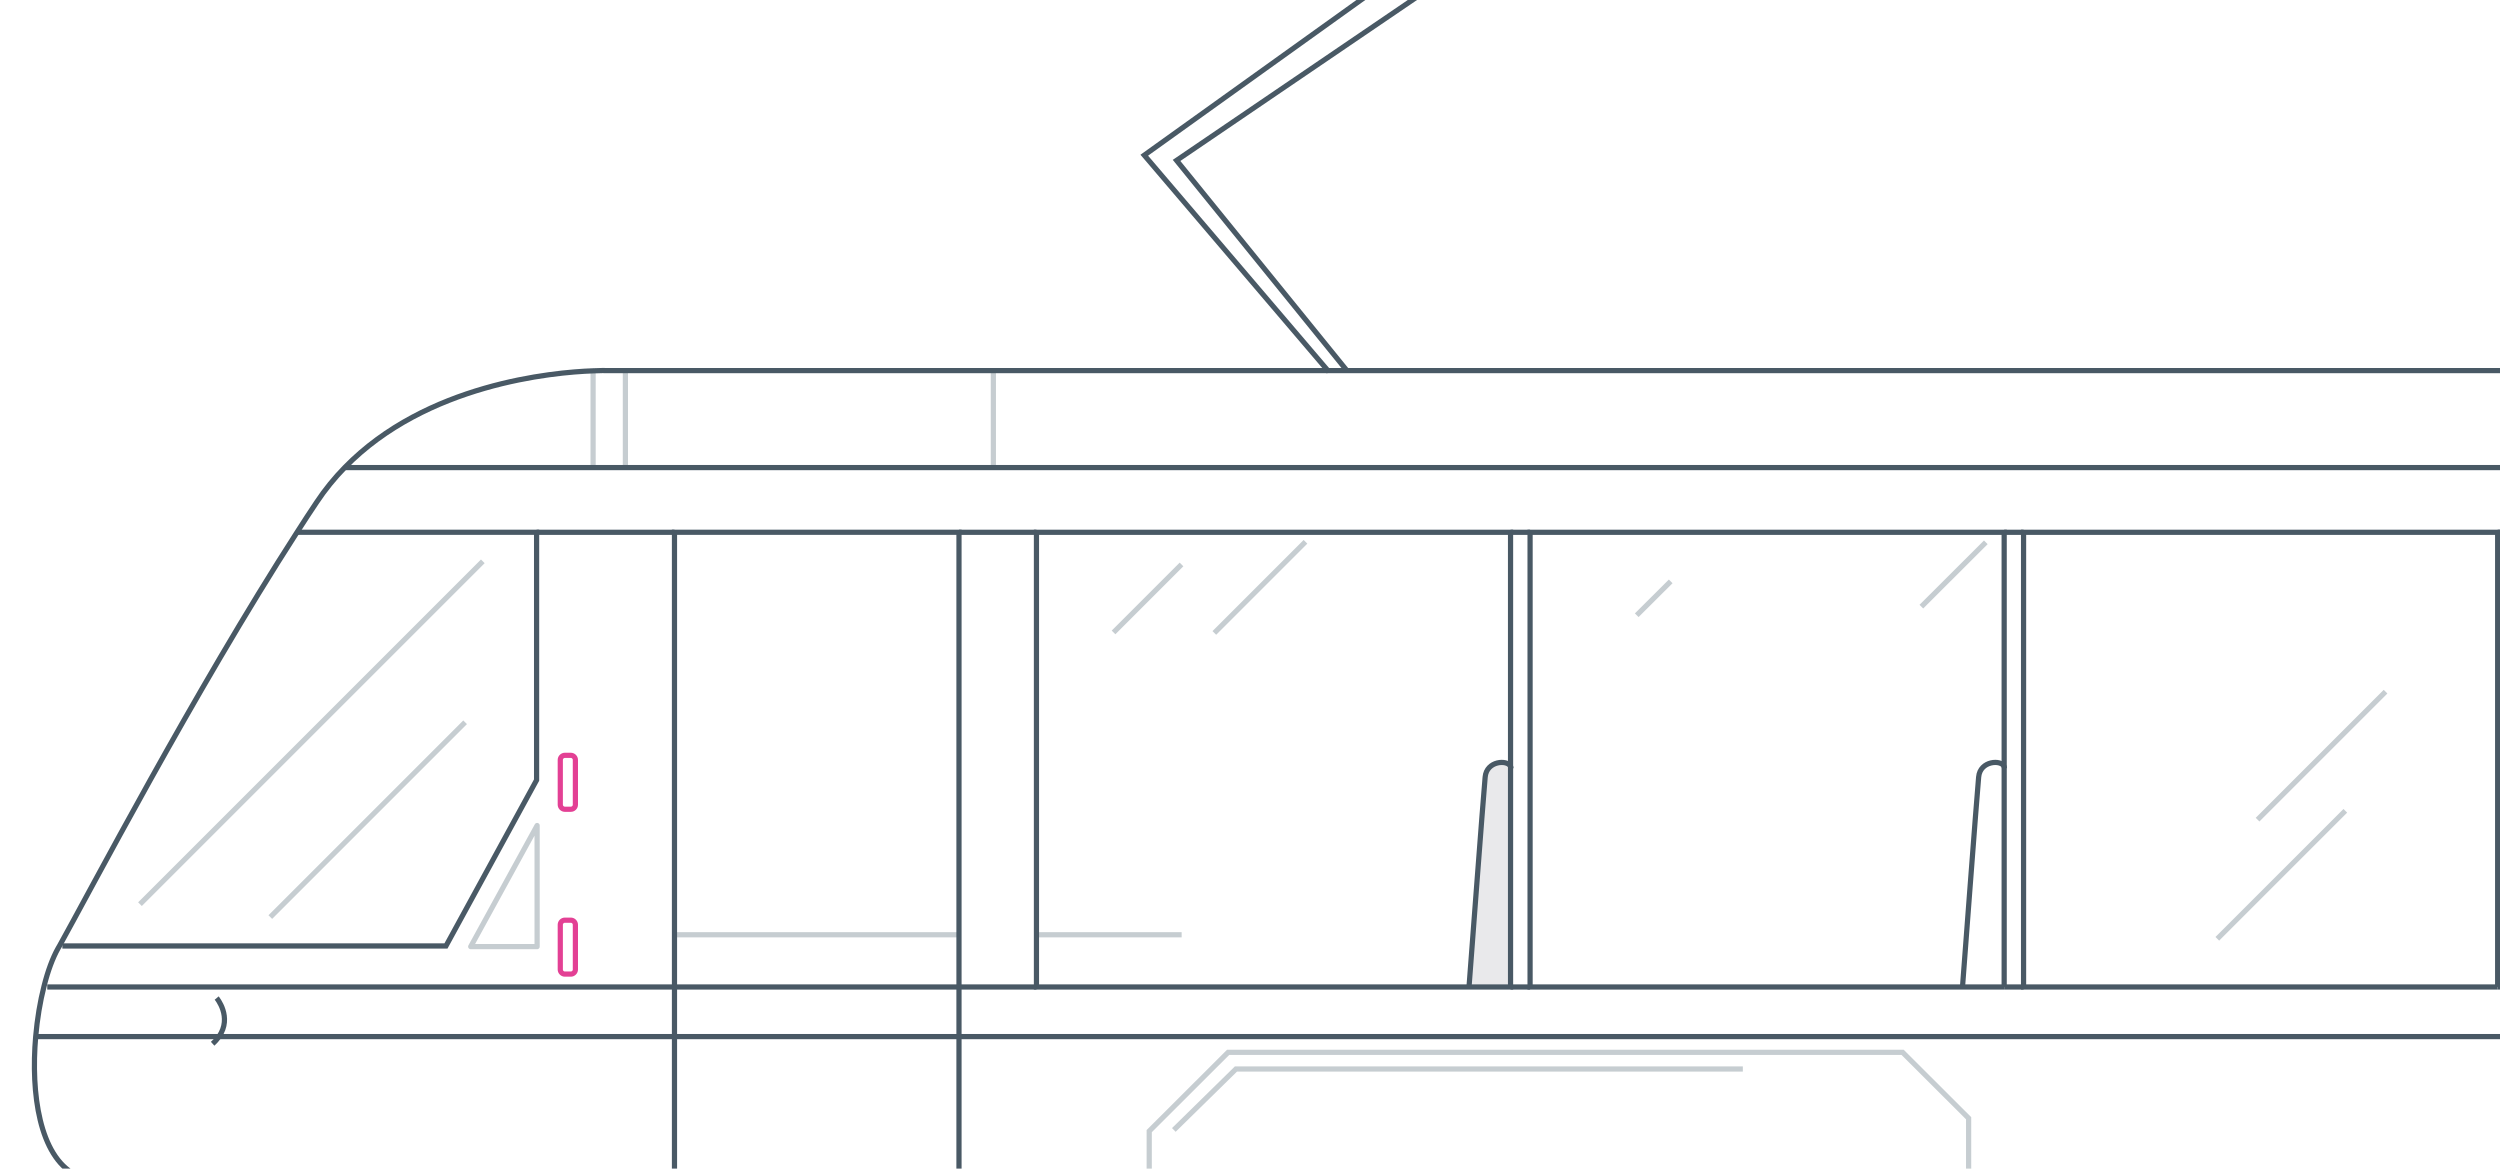 <?xml version="1.0" encoding="utf-8"?>
<!-- Generator: Adobe Illustrator 22.1.0, SVG Export Plug-In . SVG Version: 6.00 Build 0)  -->
<svg version="1.1" id="Isolation_Mode" xmlns="http://www.w3.org/2000/svg" xmlns:xlink="http://www.w3.org/1999/xlink" x="0px"
	 y="0px" width="1920px" height="897.5px" viewBox="0 0 1920 897.5" style="enable-background:new 0 0 1920 897.5;"
	 xml:space="preserve">
<style type="text/css">
	.st0{fill:#E9E9EB;}
	.st1{fill:none;stroke:#C6CDD1;stroke-width:4;stroke-miterlimit:10;}
	.st2{fill:none;stroke:#495965;stroke-width:4;stroke-miterlimit:10;}
	.st3{fill:none;stroke:#E34094;stroke-width:4;stroke-miterlimit:10;}
	.st4{fill:none;stroke:#C6CDD1;stroke-width:4;stroke-linejoin:round;stroke-miterlimit:10;}
</style>
<g>
	<g id="XMLID_1_">
		<g>
			<path class="st0" d="M1160.1,588.6V758h-31.9c0,0,11.1-147.6,12.4-161.2C1141.7,584.2,1157.7,583.3,1160.1,588.6z"/>
		</g>
		<g>
			<line class="st1" x1="762.9" y1="284.6" x2="762.9" y2="359.1"/>
			<line class="st1" x1="455.5" y1="286.3" x2="455.5" y2="359.1"/>
			<line class="st1" x1="480.3" y1="286.3" x2="480.3" y2="359.1"/>
			<polyline class="st1" points="882.6,947.9 882.6,868.7 943.2,808.2 1461.2,808.2 1511.9,858.8 1511.9,950 			"/>
			<polyline class="st1" points="901.5,867.8 949.2,821 1338.5,821 			"/>
			<line class="st1" x1="796.1" y1="717.9" x2="907.5" y2="717.9"/>
			<polyline class="st1" points="517.5,717.9 518,717.9 736.5,717.9 			"/>
			<path class="st2" d="M1423.2,950c30.2,0,59.8,0,88.7,0c252.3,0,447.6,0,447.6,0"/>
			<path class="st2" d="M1060.8,950c86.1,0,174.2,0,260,0"/>
			<path class="st2" d="M1959.6,284.6h-925.2h-14.7H762.9H480.3H465c0,0-3.5-0.1-9.6,0.2c-30.6,1.1-128,9.9-190.7,74.3
				c-7.8,8-15,16.8-21.5,26.6c-5,7.5-10.1,15.2-15.1,23.1c-79,122.6-160.5,278.4-182.4,317.6c-0.4,0.7-0.7,1.3-1.1,1.9
				c-4.1,7.3-7.9,17.5-10.8,29.2c-3,11.7-5.2,25-6.4,38.7c-3.8,43.7,3,91.7,30.4,105.9c44.6,23.2,213.5,48,357.5,48
				c48.2,0,237.2,0,467.3,0c24.8,0,50.1,0,75.8,0"/>
			<polyline class="st2" points="264.8,359.1 455.5,359.1 480.3,359.1 762.9,359.1 1959.6,359.1 			"/>
			<line class="st2" x1="1918.2" y1="408.8" x2="1959.6" y2="408.8"/>
			<line class="st2" x1="1539.2" y1="408.8" x2="1554.1" y2="408.8"/>
			<line class="st2" x1="1160.1" y1="408.8" x2="1175.1" y2="408.8"/>
			<line class="st2" x1="736.5" y1="408.8" x2="796" y2="408.8"/>
			<line class="st2" x1="412.1" y1="408.8" x2="518" y2="408.8"/>
			<line class="st2" x1="1918.2" y1="758" x2="1956.3" y2="758"/>
			<line class="st2" x1="1539.2" y1="758" x2="1554.1" y2="758"/>
			<line class="st2" x1="1160.1" y1="758" x2="1175.1" y2="758"/>
			<polyline class="st2" points="36.3,758 518,758 736.5,758 796,758 			"/>
			<polyline class="st2" points="26.4,796.1 27.4,796.1 168.2,796.1 518,796.1 736.5,796.1 1956.3,796.1 			"/>
			<polyline class="st2" points="228.3,408.8 301.2,408.8 412.1,408.8 412.1,599.1 342.5,726.5 47.9,726.5 			"/>
			<path class="st2" d="M166.4,766.5c0,0,12.2,14.5,1.8,29.6c-1.3,1.8-2.9,3.7-4.9,5.5"/>
			<polyline class="st2" points="1539.2,758 1507.2,758 1175.1,758 1175.1,408.8 1539.2,408.8 1539.2,588.8 1539.2,758 			"/>
			<polyline class="st2" points="1918.2,758 1554.1,758 1554.1,408.8 1918.2,408.8 1918.2,758 			"/>
			<polygon class="st2" points="796,408.8 1160.1,408.8 1160.1,588.6 1160.1,758 1128.2,758 796,758 			"/>
			<polygon class="st2" points="518,408.8 736.5,408.8 736.5,717.9 736.5,758 736.5,796.1 736.5,921.9 518,921.9 518,796.1 518,758 
				518,717.9 			"/>
			<path class="st3" d="M438.4,621.5h-4.6c-1.9,0-3.5-1.6-3.5-3.5v-34.4c0-1.9,1.6-3.5,3.5-3.5h4.6c1.9,0,3.5,1.6,3.5,3.5V618
				C441.9,620,440.3,621.5,438.4,621.5z"/>
			<path class="st3" d="M438.4,748.1h-4.6c-1.9,0-3.5-1.6-3.5-3.5v-34.4c0-1.9,1.6-3.5,3.5-3.5h4.6c1.9,0,3.5,1.6,3.5,3.5v34.4
				C441.9,746.5,440.3,748.1,438.4,748.1z"/>
			<path class="st2" d="M958.4,950c14,11.4,31.8,18.2,51.2,18.2c19.4,0,37.2-6.8,51.2-18.2H958.4z"/>
			<path class="st2" d="M1320.8,950c14,11.4,31.8,18.2,51.2,18.2s37.2-6.8,51.2-18.2H1320.8z"/>
			<polyline class="st2" points="1020.6,285.6 1019.8,284.6 878.8,119.2 1049.2,-2.9 			"/>
			<polyline class="st2" points="1034.4,284.6 903.6,123.2 1089,-2.9 			"/>
			<path class="st2" d="M1128.2,758c0,0,11.1-147.6,12.4-161.2c1.1-12.6,17.1-13.5,19.5-8.2c0.2,0.4,0.3,0.9,0.3,1.4"/>
			<path class="st2" d="M1507.2,758c0,0,11.1-147.6,12.4-161.2c1.1-12.8,17.6-13.5,19.6-8c0.1,0.4,0.2,0.8,0.2,1.2"/>
			<line class="st1" x1="1002.6" y1="416.1" x2="932.6" y2="486.1"/>
			<line class="st1" x1="357.2" y1="554.7" x2="207.6" y2="704.3"/>
			<line class="st1" x1="370.8" y1="431.1" x2="107.5" y2="694.4"/>
			<line class="st1" x1="1525.1" y1="416.5" x2="1475.6" y2="465.9"/>
			<line class="st1" x1="1283.1" y1="446.5" x2="1257" y2="472.5"/>
			<line class="st1" x1="1801.2" y1="622.7" x2="1702.9" y2="721"/>
			<line class="st1" x1="1832.1" y1="531.2" x2="1733.8" y2="629.5"/>
			<line class="st1" x1="907.4" y1="433.5" x2="855.2" y2="485.7"/>
			<polyline class="st2" points="1765.4,968.9 1372,968.9 1009.6,968.9 13.5,968.9 			"/>
			<polygon class="st4" points="412.5,634 412.5,727 361.5,727 			"/>
		</g>
	</g>
</g>
</svg>
